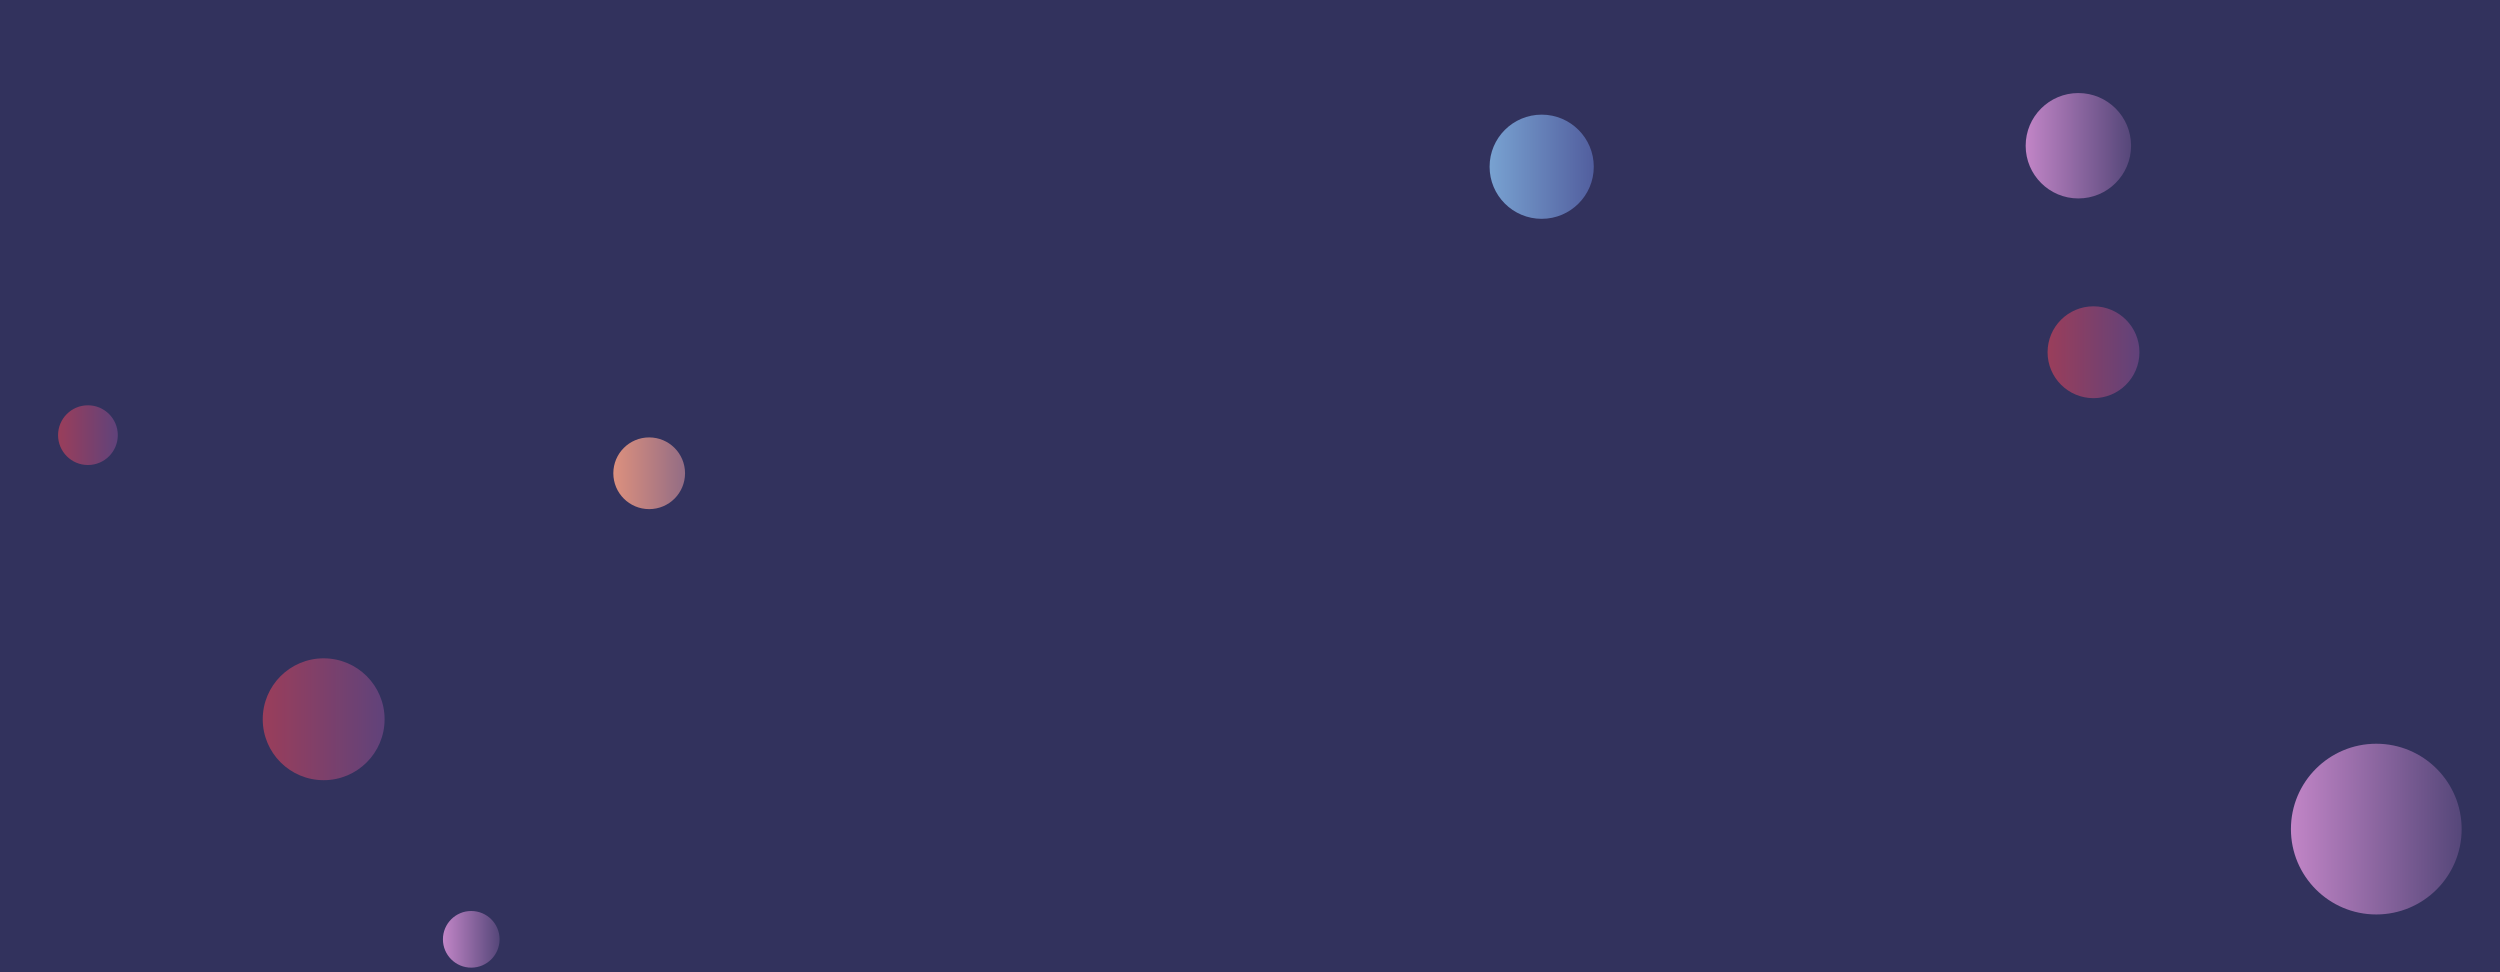 <svg xmlns="http://www.w3.org/2000/svg" version="1.1" xmlns:xlink="http://www.w3.org/1999/xlink" xmlns:svgjs="http://svgjs.dev/svgjs" width="1440" height="560" preserveAspectRatio="none" viewBox="0 0 1440 560"><g clip-path="url(&quot;#SvgjsClipPath1042&quot;)" fill="none"><rect width="1440" height="560" x="0" y="0" fill="rgba(50, 50, 93, 1)"></rect><circle r="35.095" cx="186.43" cy="414.29" fill="url(&quot;#SvgjsLinearGradient1043&quot;)"></circle><circle r="20.655" cx="373.93" cy="272.6" fill="url(&quot;#SvgjsLinearGradient1044&quot;)"></circle><circle r="30.005" cx="888.01" cy="96.04" fill="url(&quot;#SvgjsLinearGradient1045&quot;)"></circle><circle r="49.17" cx="1368.74" cy="477.56" fill="url(&quot;#SvgjsLinearGradient1046&quot;)"></circle><circle r="30.355" cx="1197.14" cy="83.95" fill="url(&quot;#SvgjsLinearGradient1047&quot;)"></circle><circle r="16.315" cx="271.44" cy="541.05" fill="url(&quot;#SvgjsLinearGradient1048&quot;)"></circle><circle r="26.455" cx="1205.86" cy="202.89" fill="url(&quot;#SvgjsLinearGradient1049&quot;)"></circle><circle r="17.2" cx="50.65" cy="250.65" fill="url(&quot;#SvgjsLinearGradient1050&quot;)"></circle></g><defs><clipPath id="SvgjsClipPath1042"><rect width="1440" height="560" x="0" y="0"></rect></clipPath><linearGradient x1="116.24" y1="414.29" x2="256.62" y2="414.29" gradientUnits="userSpaceOnUse" id="SvgjsLinearGradient1043"><stop stop-color="#ab3c51" offset="0.1"></stop><stop stop-color="#4f4484" offset="0.9"></stop></linearGradient><linearGradient x1="332.62" y1="272.6" x2="415.24" y2="272.6" gradientUnits="userSpaceOnUse" id="SvgjsLinearGradient1044"><stop stop-color="#f29b7c" offset="0.1"></stop><stop stop-color="#7e6286" offset="0.9"></stop></linearGradient><linearGradient x1="828" y1="96.04" x2="948.02" y2="96.04" gradientUnits="userSpaceOnUse" id="SvgjsLinearGradient1045"><stop stop-color="#84b6e0" offset="0.1"></stop><stop stop-color="#464a8f" offset="0.9"></stop></linearGradient><linearGradient x1="1270.4" y1="477.56" x2="1467.08" y2="477.56" gradientUnits="userSpaceOnUse" id="SvgjsLinearGradient1046"><stop stop-color="#e298de" offset="0.1"></stop><stop stop-color="rgba(53, 52, 98, 1)" offset="0.9"></stop></linearGradient><linearGradient x1="1136.43" y1="83.95" x2="1257.85" y2="83.95" gradientUnits="userSpaceOnUse" id="SvgjsLinearGradient1047"><stop stop-color="#e298de" offset="0.1"></stop><stop stop-color="rgba(53, 52, 98, 1)" offset="0.9"></stop></linearGradient><linearGradient x1="238.81" y1="541.05" x2="304.07" y2="541.05" gradientUnits="userSpaceOnUse" id="SvgjsLinearGradient1048"><stop stop-color="#e298de" offset="0.1"></stop><stop stop-color="rgba(53, 52, 98, 1)" offset="0.9"></stop></linearGradient><linearGradient x1="1152.95" y1="202.89" x2="1258.77" y2="202.89" gradientUnits="userSpaceOnUse" id="SvgjsLinearGradient1049"><stop stop-color="#ab3c51" offset="0.1"></stop><stop stop-color="#4f4484" offset="0.9"></stop></linearGradient><linearGradient x1="16.25" y1="250.65" x2="85.05" y2="250.65" gradientUnits="userSpaceOnUse" id="SvgjsLinearGradient1050"><stop stop-color="#ab3c51" offset="0.1"></stop><stop stop-color="#4f4484" offset="0.9"></stop></linearGradient></defs></svg>